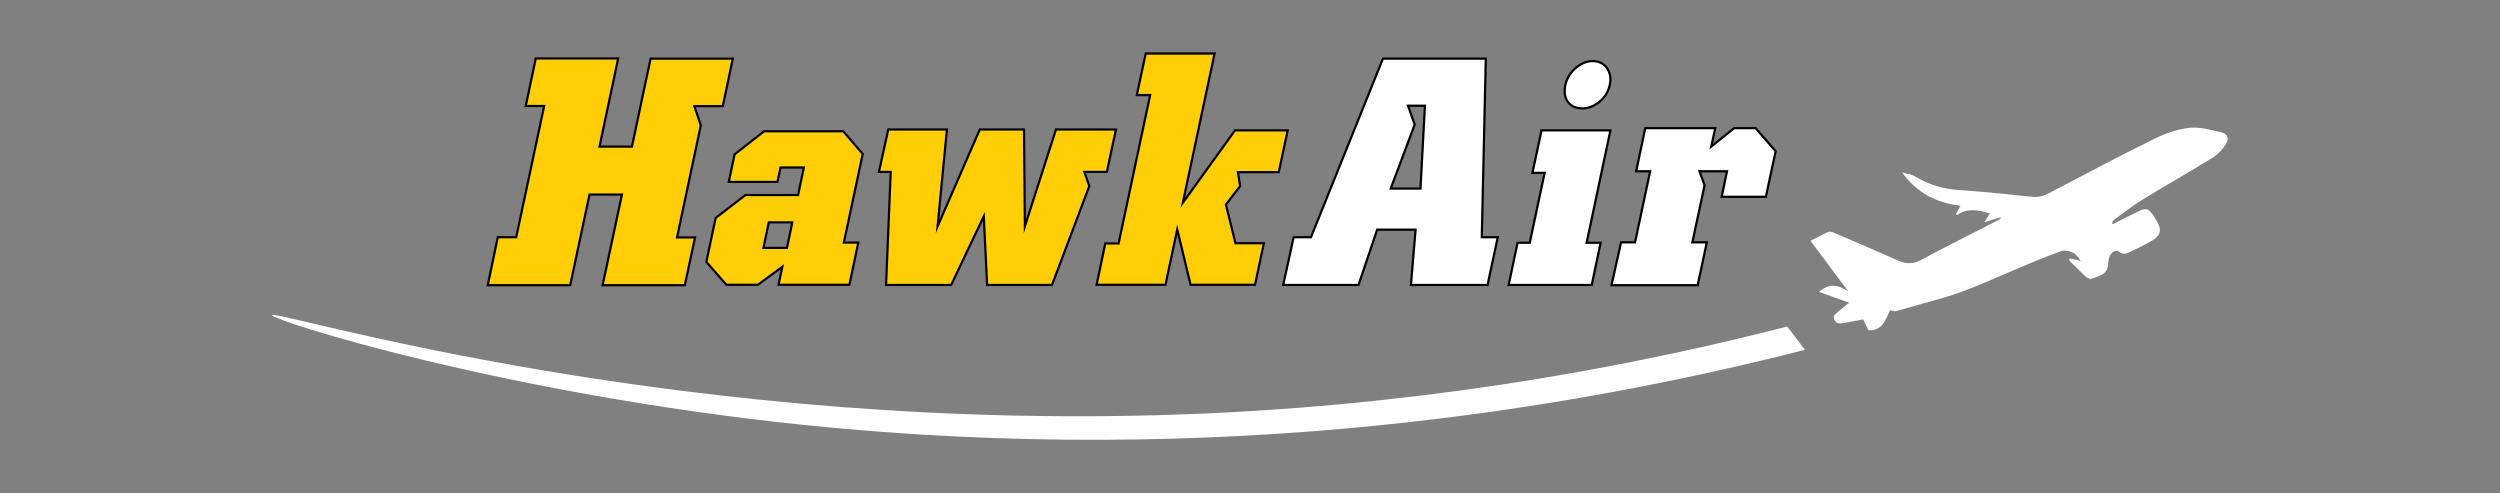 <?xml version="1.0" encoding="utf-8"?>
<!-- Generator: Adobe Illustrator 19.0.0, SVG Export Plug-In . SVG Version: 6.00 Build 0)  -->
<svg version="1.1" id="Layer_1" xmlns="http://www.w3.org/2000/svg" xmlns:xlink="http://www.w3.org/1999/xlink" x="0px" y="0px"
	 viewBox="0 0 1125.5 222.1" style="enable-background:new 0 0 1125.5 222.1;" xml:space="preserve">
<rect x="0" y="0" width="1125.5" height="222.1" fill="#808080" stroke="none"/>
<style type="text/css">
	.st0{display:none;fill:#262626;}
	.st1{fill:#262626;}
	.st2{fill:#FFCE07;}
	.st3{fill:#FFFFFF;}
	.st4{fill:#FFCE07;stroke:#000000;stroke-miterlimit:10;}
	.st5{fill:#FFFFFF;stroke:#000000;stroke-miterlimit:10;}
</style>
<rect id="XMLID_22_" y="40.9" class="st0" width="918.1" height="181.2"/>
<rect id="XMLID_21_" x="-127.9" y="201.9" class="st1" width="100" height="100"/>
<rect id="XMLID_1_" x="-127.9" y="82.1" class="st2" width="100" height="100"/>
<rect id="XMLID_23_" x="-127.9" y="-38.9" class="st3" width="100" height="100"/>
<g id="XMLID_2_">
	<g id="XMLID_3_">
		<path id="XMLID_4_" class="st4" d="M224.1,106.8h8.3l12.6-59.1h-8.3l4.5-21.4h37.1L269.9,66h14.6l8.4-39.6h37l-4.5,21.4h-12.8
			l2.9,8.6l-10.7,50.5h8.1l-4.6,21.5h-37l8.7-40.8h-14.6l-8.7,40.8h-37.1L224.1,106.8z"/>
		<path id="XMLID_6_" class="st4" d="M322.2,98.1l13.4-10.3h23.7l2.6-12.4h-10.5l-1.4,6.5h-21.9l2.6-12.4l13.3-10.4h35.6l8.8,10.2
			l-8.5,39.9h6.5l-4,19h-31.9l1.7-8.1l-11,8.1H327l-9-10.3L322.2,98.1z M354.3,111.6l2.4-11.5h-10.6l-2.4,11.5H354.3z"/>
		<path id="XMLID_9_" class="st4" d="M399.9,58.3h26.4l-4.2,43.6l19-43.6h19.9l0.4,43.6l14-43.6h27l-4.1,19.1h-10.1l2.2,6.4
			l-16.8,44.5h-29.2l-1.5-30.9l-14.7,30.9h-29.3l2.1-50.9h-5.3L399.9,58.3z"/>
		<path id="XMLID_11_" class="st4" d="M497.6,109.6h6l14.2-66.8h-6l4-18.7h31l-14.3,67.2l23.5-32.6h23.7l-4,18.8h-18.4l1,6.3
			l-6.4,8.3l4.3,17.4H569l-4,18.7H536l-6-24.9l-5.3,24.9h-31L497.6,109.6z"/>
	</g>
	<g id="XMLID_13_">
		<path id="XMLID_14_" class="st5" d="M582.4,106.8h7.8l32.4-80.4h46.3l-1.8,80.4h7.2l-4.6,21.5h-34.5l2.1-24.9h-17.3l-8.4,24.9
			h-33.9L582.4,106.8z M636.9,56.1l-10.8,28.8h13.4l2-37.3h-7.6L636.9,56.1z"/>
		<path id="XMLID_17_" class="st5" d="M679.2,128.3l4-19h5.5l6.7-31.5h-5.5l4.1-19.1h31l-10.7,50.6h6.3l-4,19H679.2z M704.7,38.4
			c0.6-3,2.2-5.6,4.6-7.7c2.4-2.1,5-3.2,7.7-3.2c2.7,0,4.9,1,6.4,3.1c1.5,2.1,2,4.7,1.3,7.7c-0.6,2.9-2.1,5.4-4.5,7.4
			c-2.4,2-5,3.1-7.8,3.1c-3,0-5.1-1-6.6-3C704.5,43.9,704.1,41.4,704.7,38.4z"/>
		<path id="XMLID_20_" class="st5" d="M729.8,109.1h6.3l6.8-32h-6.3l4.1-19.4h31.5l-1.8,8.3l10.3-8.3h9.7l9,10.4l-4.4,20.5h-19.9
			l2.4-11.5h-12.4l2.3,6.3l-5.5,25.7h6.5l-4.1,19.3h-38.8L729.8,109.1z"/>
	</g>
	<path id="XMLID_295_" class="st3" d="M838.8,143.8c-3.3,0.6-6.2,1.2-9.1,1.7c-1.4,0.2-2.8,0.4-3.8-1.4c-1-1.9,0.4-2.6,1.3-3.5
		c1.6-1.4,3.3-2.7,5.3-4.3c-4.7-1.7-9.1-3.3-13.6-4.9c4.1-3.7,8.2-3.6,13.2-0.2c-5.3-7.1-11-14.8-17-22.8c2.4-1.2,5.2-2.7,8-4
		c0.7-0.3,1.8,0,2.6,0.4c9.6,4.1,19.2,8.2,28.8,12.5c3.6,1.6,6.8,1.7,10.4-0.3c11.6-6.2,23.4-12.1,35.1-18.1
		c0.3-0.2,0.6-0.4,0.7-1.1c-2.2,0.7-4.4,1.4-7.4,2.3c1-1.6,1.7-2.7,2.5-4c-5.1-1.5-9.9-2.7-14.8,0.8c-0.1-0.2-0.3-0.4-0.4-0.6
		c0.6-1,1.1-2,2-3.7c-10.9-1.2-19.8-5.9-26.3-15c1.9,0.6,4.1,0.8,5.8,1.8c6.3,3.8,13,5.8,20.4,6.2c10.8,0.7,21.6,1.9,32.4,3
		c2.8,0.3,5.2-0.4,7.7-1.7c15.9-8.4,31.8-16.8,47.9-24.7c4.8-2.4,10.3-4.1,15.7-4.7c4.6-0.4,9.4,1.1,14,2.1c2.6,0.6,3.5,3,1.9,5.3
		c-1.5,2.2-3.3,4.4-5.5,5.8c-10.8,6.7-21.9,12.9-32.7,19.6c-4.3,2.6-8.2,5.8-12.3,8.8c-0.3,0.2-0.5,0.6-0.6,0.9c-0.1,0.2,0,0.5,0,1
		c4-2,7.8-4,11.8-5.9c3.3-1.6,4.5-1.2,6.6,1.8c0.1,0.2,0.2,0.3,0.3,0.5c4.2,6.5,3.7,8.6-3.1,12.2c-2.3,1.2-4.6,2.4-7,3.5
		c-1.8,0.8-3.5,2-5.6,0.2c-1.3-1.1-3.8,0.4-4.3,2.2c-0.3,1-0.6,2-0.6,3c-0.1,3-1.3,4.7-4.2,5.8c-4.4,1.7-4.3,1.9-7.6-1.4
		c-1.9-1.9-3.9-3.8-5.8-5.7c0.1-0.3,0.2-0.6,0.3-0.9c1.8,0.4,3.7,0.9,5,1.2c-0.9-1-1.8-2.9-3.4-3.7c-1.6-0.8-4-1.3-5.6-0.7
		c-13.7,4.9-26.8,11.2-40.3,16.6c-10.9,4.4-22.6,7-34,10.4c-0.6,0.2-1.4-0.2-2.5-0.5c-2.1,3.5-2.8,9.3-9.8,9.1
		C840.4,147.1,839.6,145.5,838.8,143.8z"/>
	<path id="XMLID_294_" class="st3" d="M122.5,141.9c0.6-3,185.9,54.8,421.3,44.2c110.2-5,200.4-23.6,260.8-39.1
		c2.7,3.5,5.4,7,8,10.5c-105.6,26.9-262.8,53.2-450.8,33.8C225.8,177.2,122.1,144.1,122.5,141.9z"/>
</g>
</svg>
